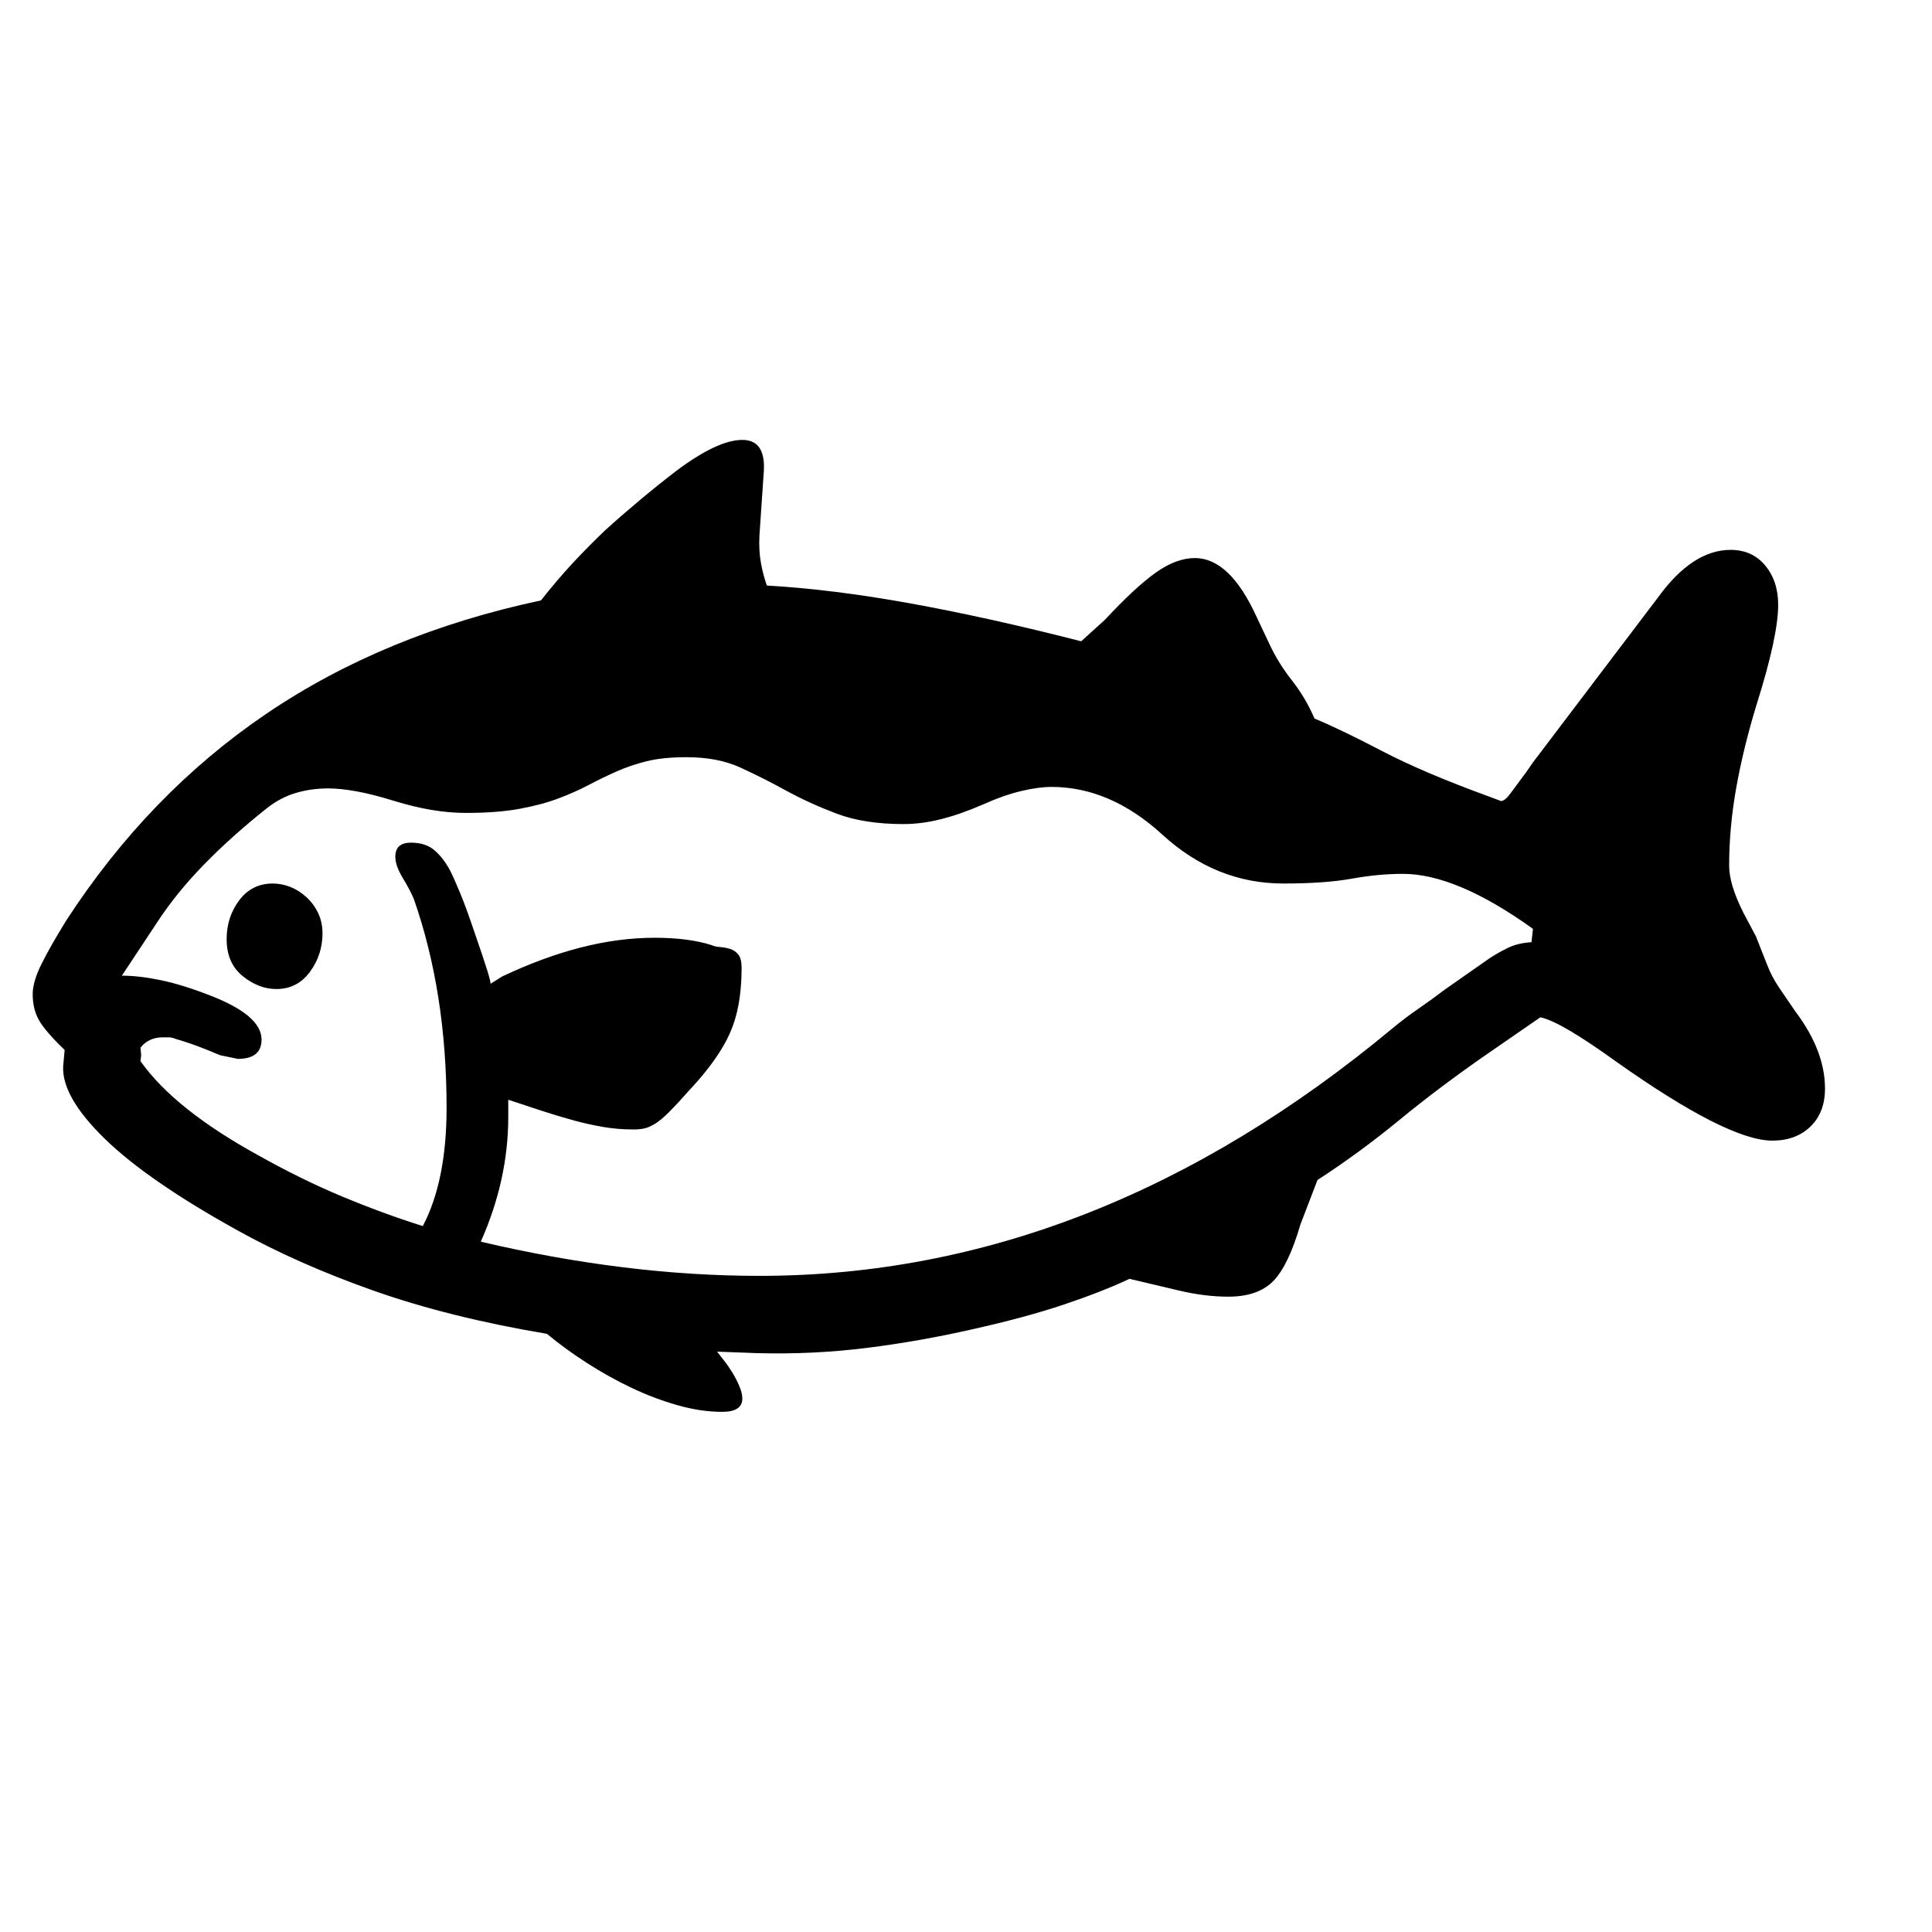 <svg xmlns="http://www.w3.org/2000/svg"
    viewBox="0 0 2600 2600">
  <!--
Digitized data copyright © 2011, Google Corporation.
Android is a trademark of Google and may be registered in certain jurisdictions.
Licensed under the Apache License, Version 2.0
http://www.apache.org/licenses/LICENSE-2.0
  -->
<path d="M367 1189L367 1189Q379 1189 390.5 1193.5 402 1198 412 1207 422 1216 428 1228.5 434 1241 434 1256L434 1256Q434 1285 417 1308 400 1331 372 1331L372 1331Q348 1331 326.5 1313.5 305 1296 305 1264L305 1264Q305 1234 322 1211.5 339 1189 367 1189ZM2061 1268L2061 1268 2063 1250Q1960 1176 1888 1176L1888 1176Q1855 1176 1819 1182.5 1783 1189 1727 1189L1727 1189Q1636 1189 1564 1123L1564 1123Q1494 1059 1415 1059L1415 1059Q1398 1059 1374.5 1064.5 1351 1070 1322 1083L1322 1083Q1292 1096 1266 1102.5 1240 1109 1216 1109L1216 1109Q1163 1109 1126 1095 1089 1081 1058 1064 1027 1047 996.5 1033 966 1019 924 1019L924 1019Q892 1019 870 1024.5 848 1030 829 1038.5 810 1047 792 1056.5 774 1066 751.5 1074.5 729 1083 699 1088.5 669 1094 627 1094L627 1094Q605 1094 581 1090 557 1086 531 1078L531 1078Q502 1069 480 1065 458 1061 442 1061L442 1061Q419 1061 398.5 1067 378 1073 360 1087L360 1087Q312 1125 274.5 1163.5 237 1202 211 1242L211 1242 164 1313Q187 1313 216 1319 245 1325 281 1339L281 1339Q352 1366 352 1399L352 1399Q352 1425 320 1425L320 1425 296 1420Q270 1409 255 1404 240 1399 236 1398L236 1398Q231 1396 227.5 1396 224 1396 219 1396L219 1396Q200 1396 189 1410L189 1410 190 1420 189 1428Q235 1493 348 1555L348 1555Q405 1587 460 1610 515 1633 569 1650L569 1650Q601 1589 601 1491L601 1491Q601 1336 557 1210L557 1210Q552 1198 542 1181.5 532 1165 532 1153L532 1153Q532 1134 553 1134L553 1134Q573 1134 585 1144.5 597 1155 606 1172L606 1172Q611 1182 619.5 1202.5 628 1223 639 1256L639 1256Q662 1322 660 1324L660 1324 676 1314Q731 1288 782 1275 833 1262 881 1262L881 1262Q927 1262 958 1272L958 1272Q962 1274 969 1274.5 976 1275 982.5 1277 989 1279 993.5 1284.5 998 1290 998 1302L998 1302Q998 1335 992 1361 986 1387 972 1410L972 1410Q965 1422 953.5 1437 942 1452 926 1469L926 1469Q911 1486 900.5 1496.5 890 1507 882 1512 874 1517 867.5 1518.5 861 1520 853 1520L853 1520Q831 1520 811 1516.5 791 1513 771 1507.5 751 1502 729.5 1495 708 1488 684 1480L684 1480 684 1503Q684 1588 647 1671L647 1671Q843 1717 1022 1717L1022 1717Q1474 1717 1875 1383L1875 1383Q1892 1369 1909.5 1357 1927 1345 1944 1332L1944 1332 2004 1290Q2016 1282 2029.5 1275.5 2043 1269 2061 1268ZM2456 1465L2456 1465Q2456 1497 2436.5 1516 2417 1535 2385 1535L2385 1535Q2325 1535 2174 1428L2174 1428Q2138 1402 2112.5 1387 2087 1372 2073 1369L2073 1369 2002 1418Q1937 1463 1883.5 1507 1830 1551 1773 1588L1773 1588 1750 1648Q1734 1703 1713.5 1724 1693 1745 1653 1745L1653 1745Q1621 1745 1585.5 1736.5 1550 1728 1520 1721L1520 1721Q1484 1738 1432 1755.5 1380 1773 1308 1789L1308 1789Q1238 1805 1166 1814 1094 1823 1019 1821L1019 1821 965 1819Q968 1823 974 1830.5 980 1838 985.5 1847 991 1856 995 1865.5 999 1875 999 1882L999 1882Q999 1900 972 1900L972 1900Q943 1900 911.5 1891 880 1882 849.5 1867.5 819 1853 789.5 1834 760 1815 736 1795L736 1795Q605 1773 503 1737 401 1701 320 1656L320 1656Q199 1589 141 1532.5 83 1476 85 1435L85 1435 87 1413Q61 1388 52.5 1373 44 1358 44 1338L44 1338Q44 1321 56 1297 68 1273 89 1239L89 1239Q200 1068 358.5 960.5 517 853 728 808L728 808Q750 780 771.5 757 793 734 814 714L814 714Q836 694 860.5 673.5 885 653 911 633L911 633Q966 592 999 592L999 592Q1030 592 1028 633L1028 633 1022 721Q1021 741 1024 757.5 1027 774 1032 788L1032 788Q1120 793 1225 812 1330 831 1455 863L1455 863 1487 834Q1528 790 1555.5 770.5 1583 751 1608 751L1608 751Q1655 751 1691 830L1691 830 1708 866Q1720 892 1738.5 915.5 1757 939 1769 967L1769 967Q1803 981 1859.5 1010.5 1916 1040 2004 1072L2004 1072 2020 1078Q2025 1078 2032.5 1068 2040 1058 2054 1039L2054 1039 2063 1026 2232 803Q2278 740 2329 740L2329 740Q2358 740 2375.5 761 2393 782 2393 814L2393 814Q2393 856 2364 948L2364 948Q2346 1007 2336.5 1060.5 2327 1114 2327 1165L2327 1165Q2327 1190 2346 1228L2346 1228 2363 1260 2378 1298Q2384 1314 2394.5 1329.5 2405 1345 2416 1361L2416 1361Q2456 1414 2456 1465Z"/>
</svg>